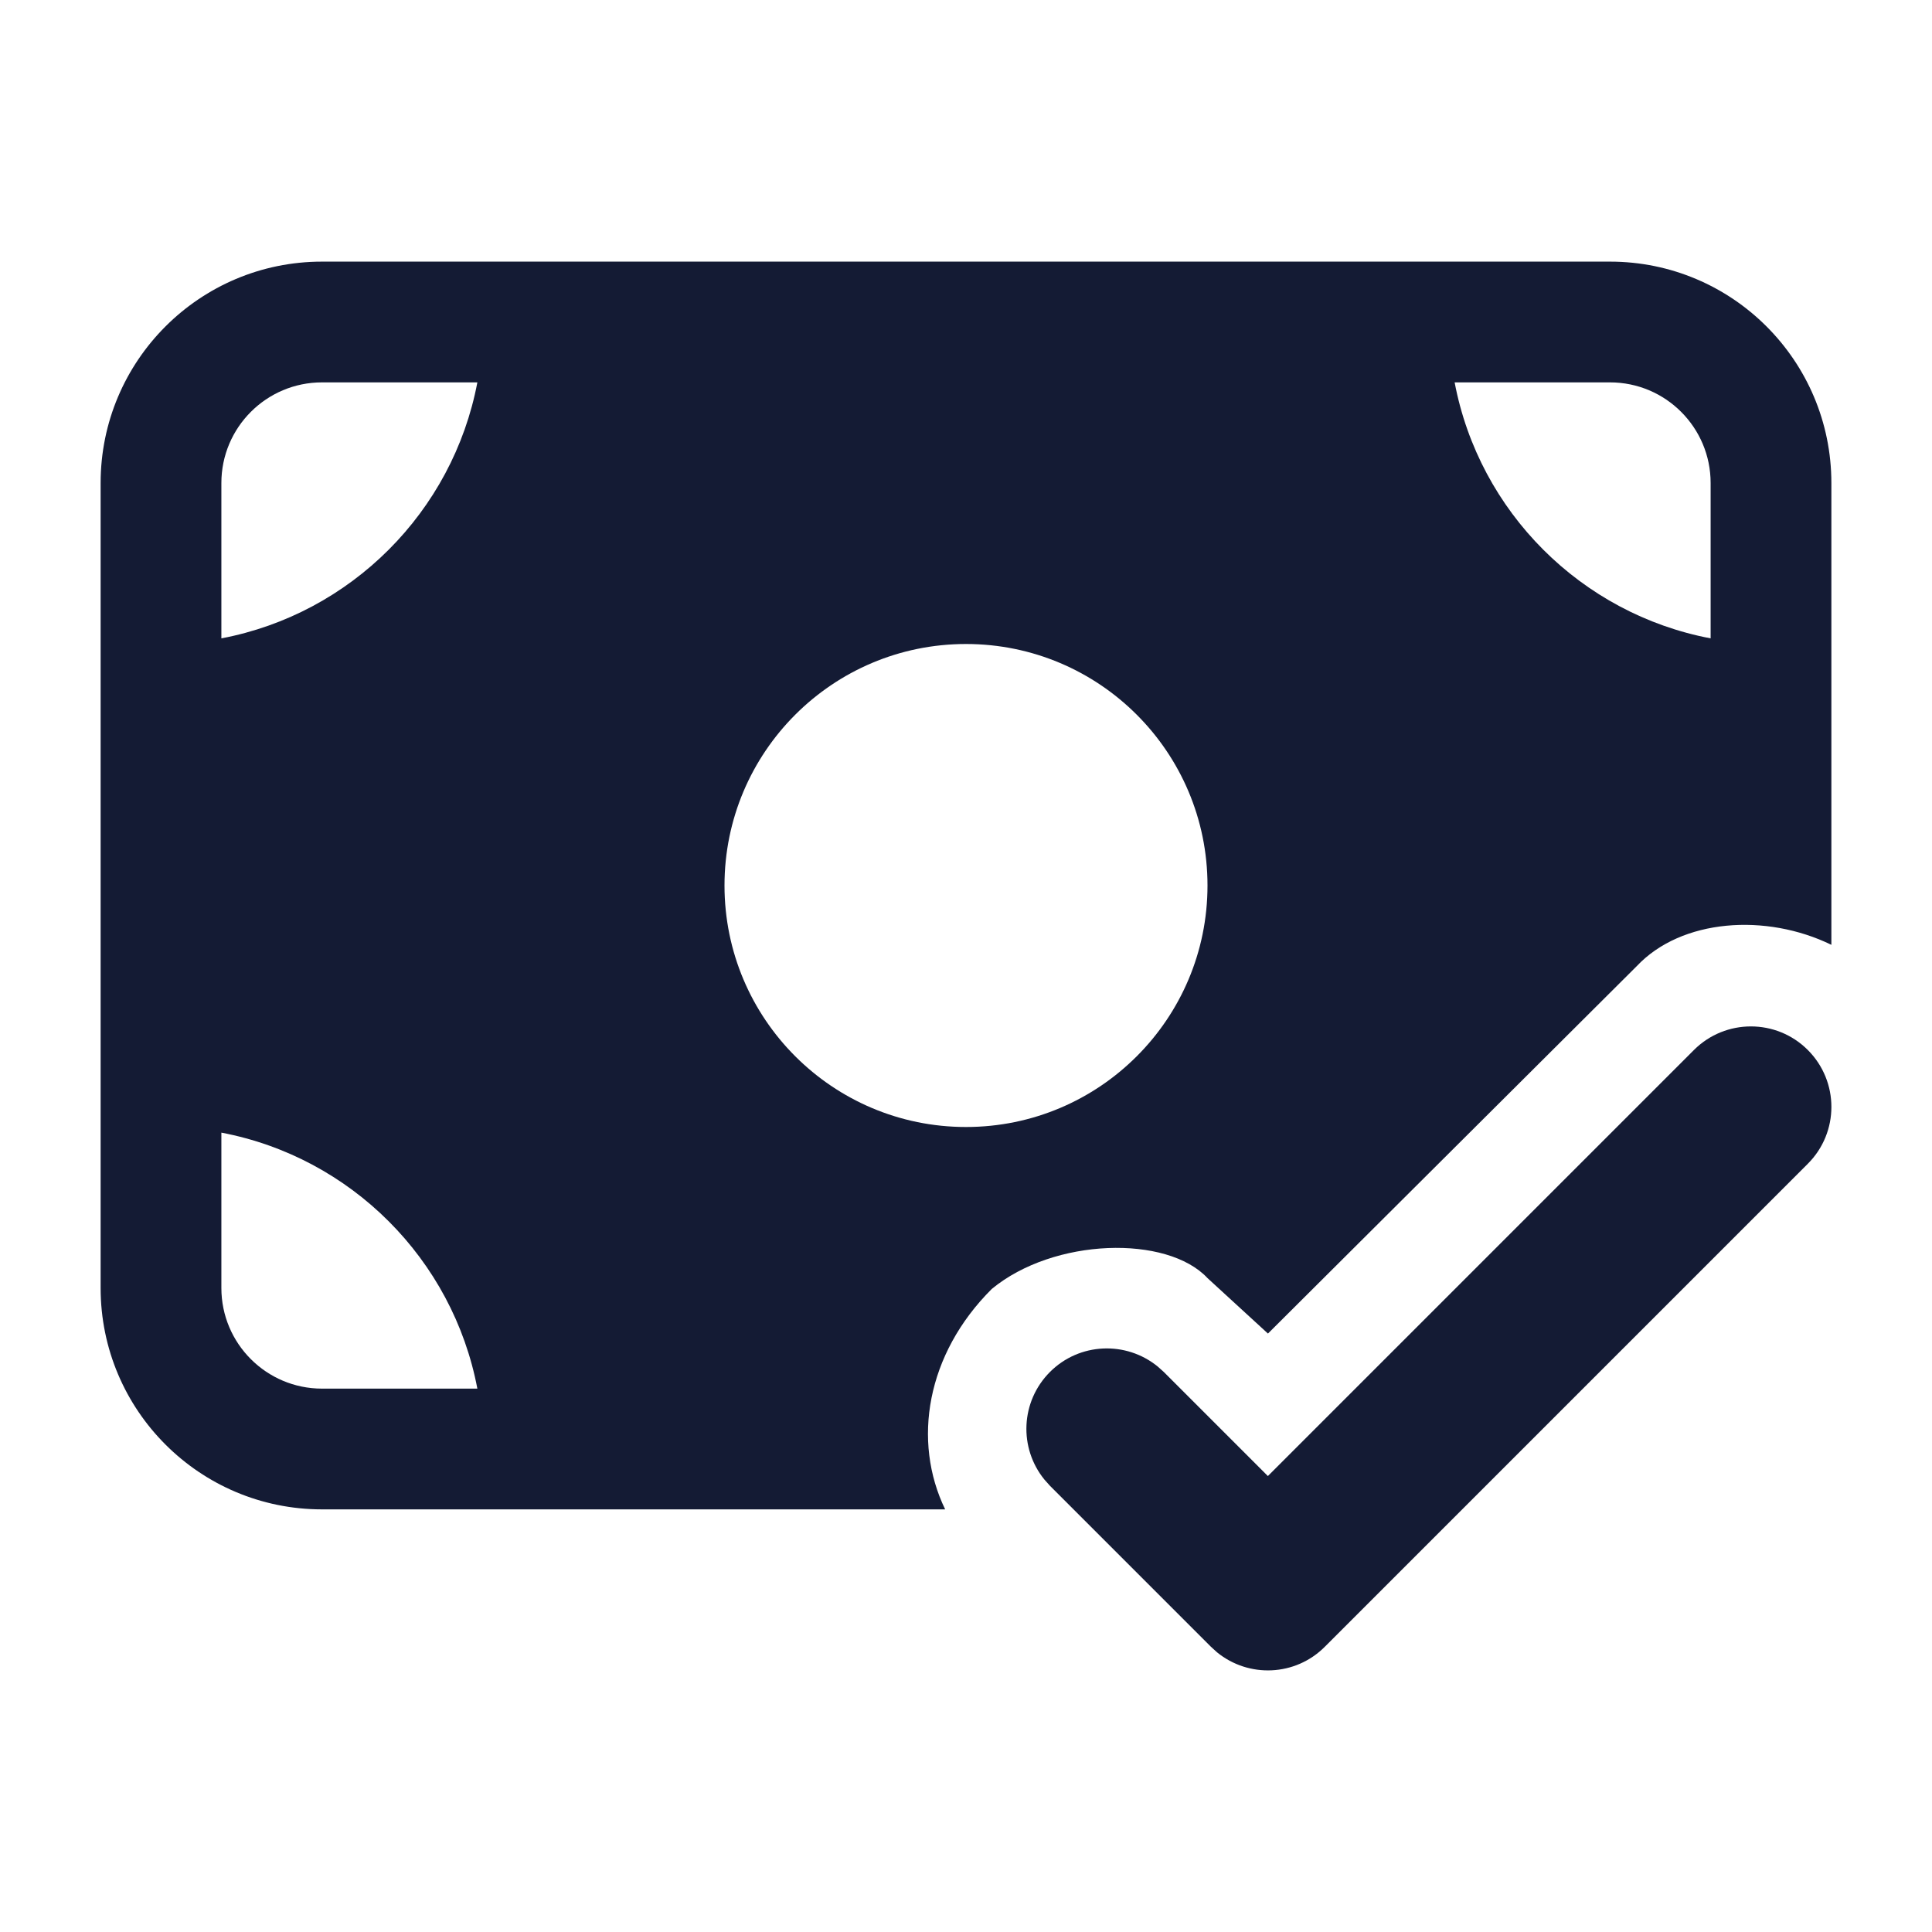 <svg width="24" height="24" viewBox="0 0 24 24" fill="none" xmlns="http://www.w3.org/2000/svg">
<path d="M21.043 13.043C21.434 12.653 22.067 12.653 22.457 13.043C22.848 13.434 22.848 14.067 22.457 14.457L16.457 20.457C16.091 20.824 15.512 20.846 15.119 20.526L15.043 20.457L13.043 18.457L12.975 18.381C12.654 17.988 12.677 17.41 13.043 17.043C13.409 16.677 13.988 16.655 14.381 16.975L14.457 17.043L15.75 18.336L21.043 13.043Z" fill="#141B34"/>
<path fill-rule="evenodd" clip-rule="evenodd" d="M20 3.25C21.519 3.25 22.75 4.481 22.75 6V11.737C21.939 11.341 20.886 11.412 20.331 12.003L15.751 16.566L15.001 15.878C14.5 15.339 13.091 15.375 12.32 16.012C11.507 16.822 11.33 17.901 11.741 18.75H4C2.481 18.75 1.25 17.519 1.25 16V6C1.25 4.481 2.481 3.25 4 3.25H20ZM2.75 16C2.75 16.69 3.31 17.25 4 17.25H5.93C5.625 15.642 4.358 14.375 2.75 14.07V16ZM12 8C10.343 8 9 9.343 9 11C9 12.657 10.343 14 12 14C13.657 14 15 12.657 15 11C15 9.343 13.657 8 12 8ZM4 4.75C3.31 4.75 2.75 5.31 2.75 6V7.93C4.358 7.625 5.625 6.358 5.93 4.75H4ZM18.07 4.75C18.375 6.358 19.642 7.625 21.25 7.93V6C21.25 5.31 20.69 4.75 20 4.75H18.07Z" fill="#141B34"/>
</svg>
